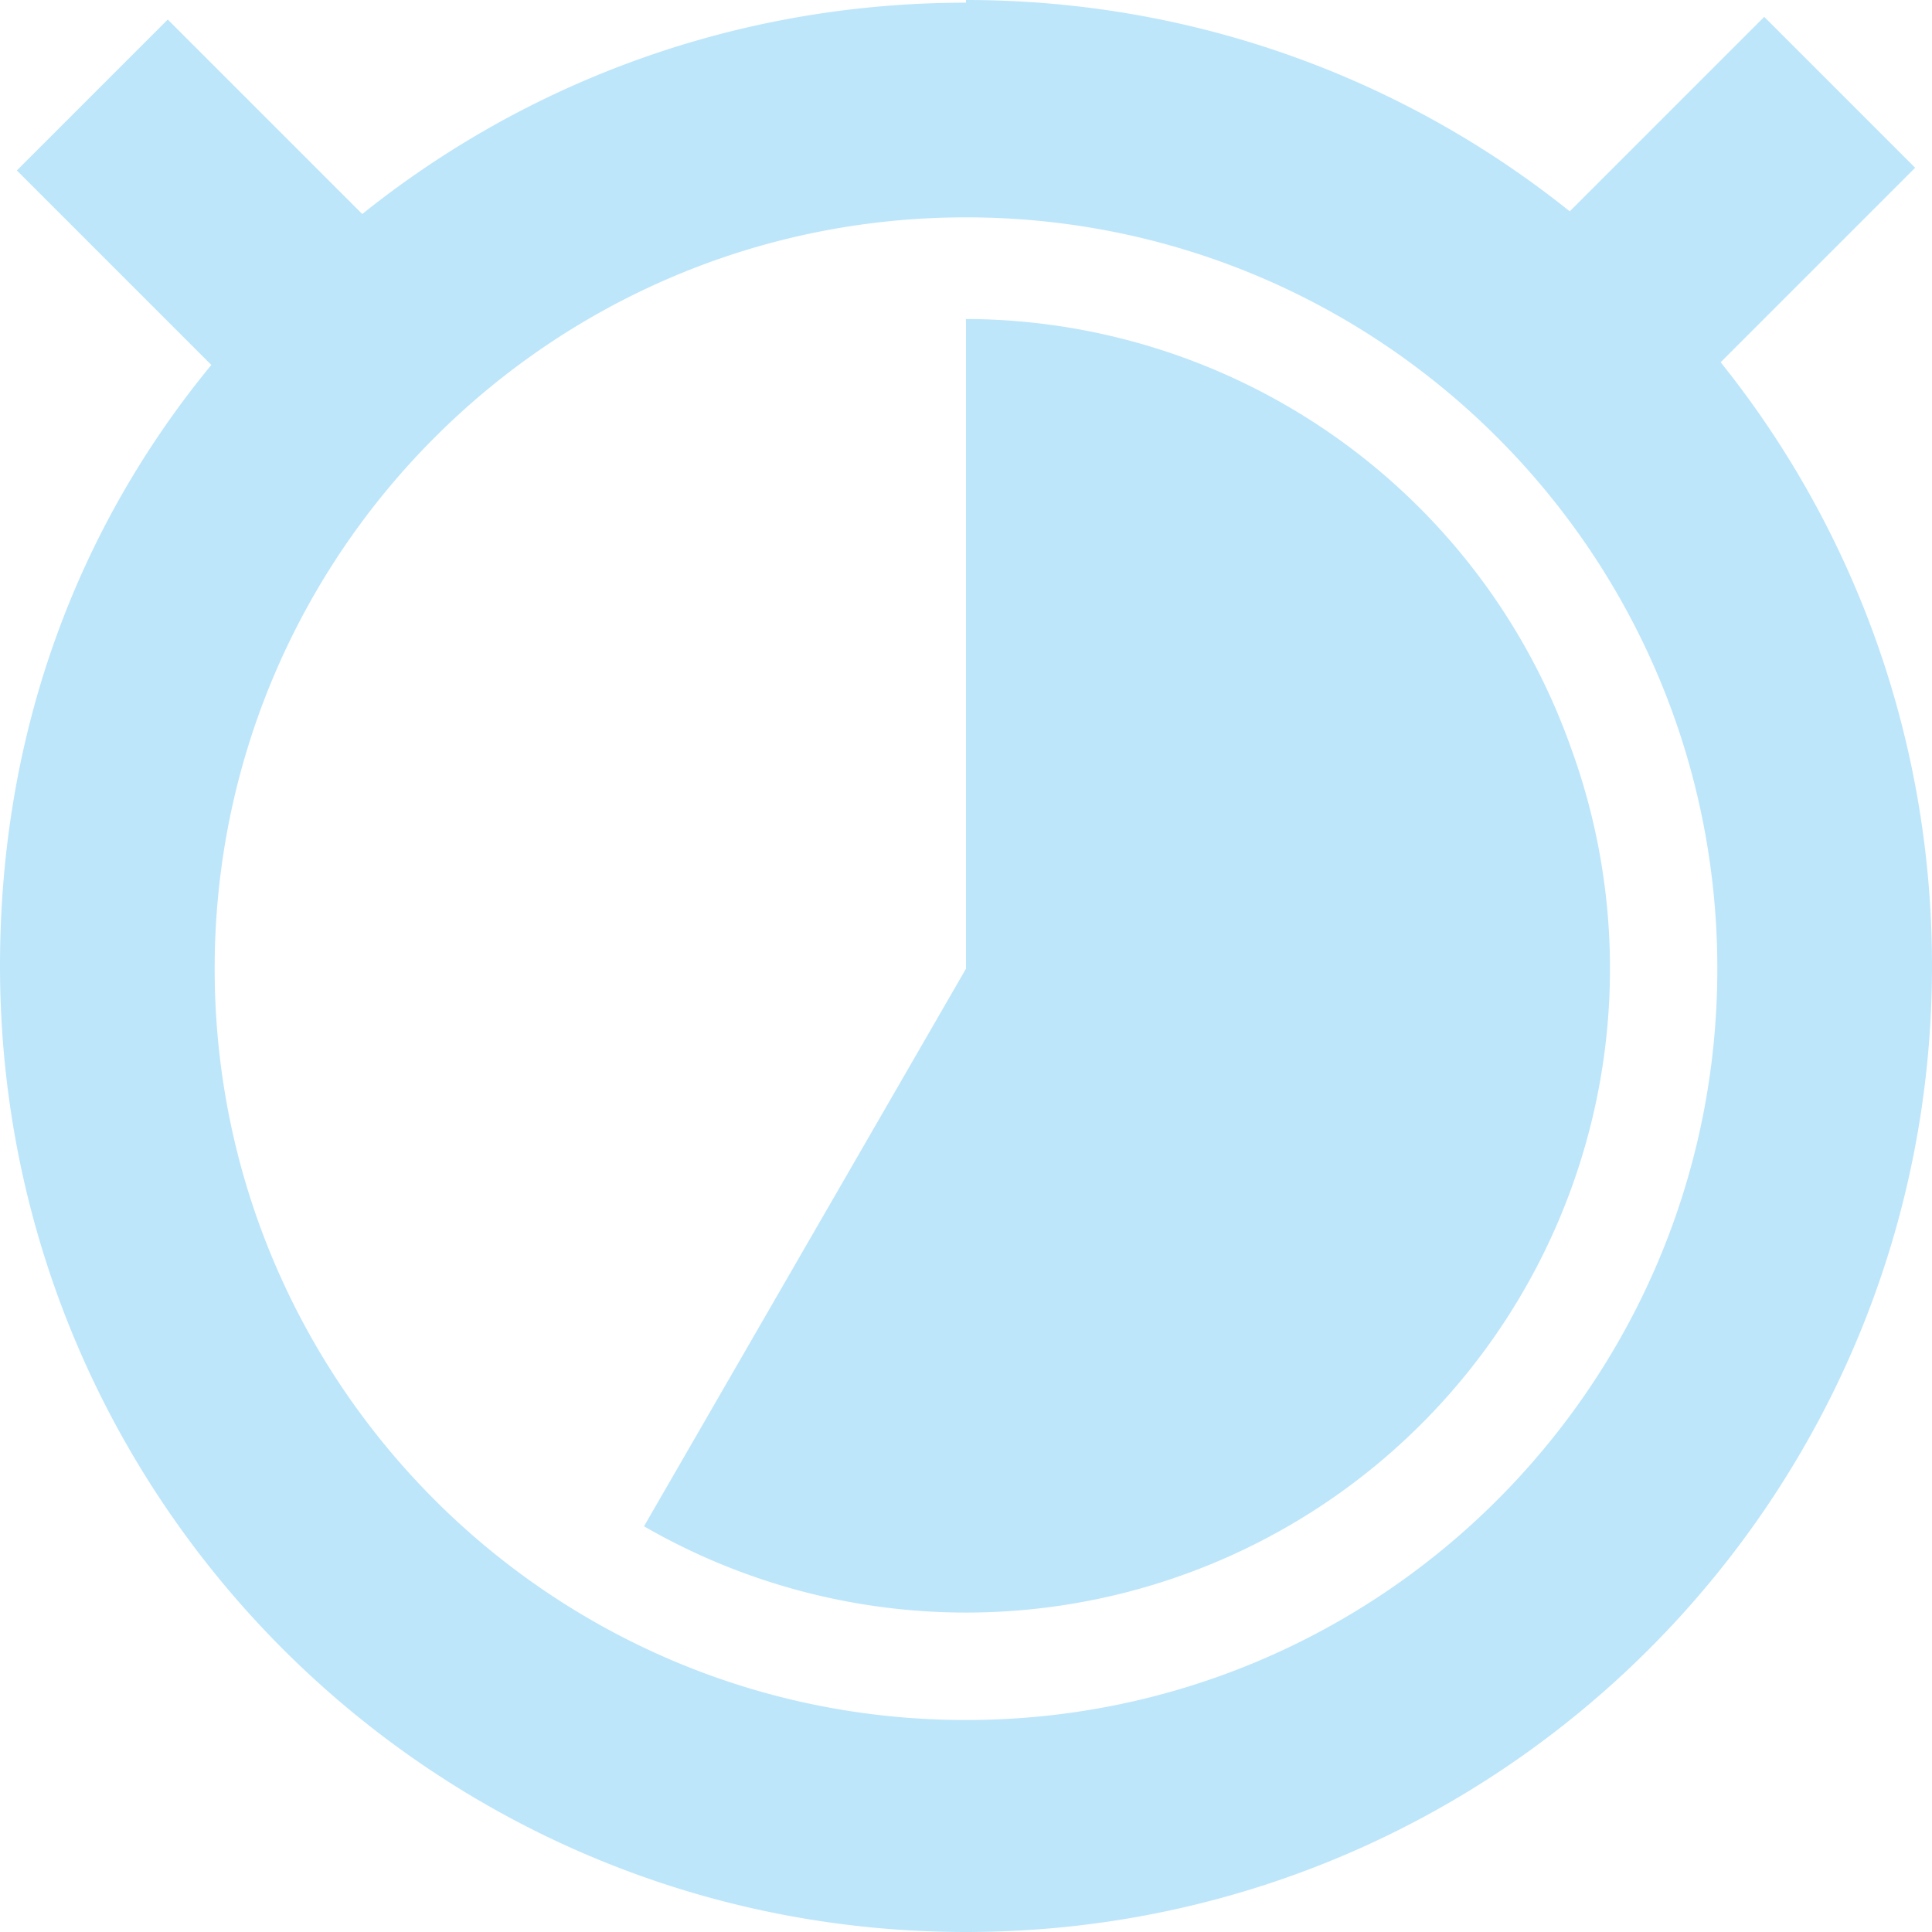<?xml version="1.0" encoding="UTF-8" standalone="no"?>
<svg
   width="18"
   height="18"
   version="1.1"
   id="svg1"
   sodipodi:docname="pomodoro-indicator-light-35.svg"
   xmlns:inkscape="http://www.inkscape.org/namespaces/inkscape"
   xmlns:sodipodi="http://sodipodi.sourceforge.net/DTD/sodipodi-0.dtd"
   xmlns="http://www.w3.org/2000/svg"
   xmlns:svg="http://www.w3.org/2000/svg">
  <sodipodi:namedview
     id="namedview1"
     pagecolor="#505050"
     bordercolor="#eeeeee"
     borderopacity="1"
     inkscape:showpageshadow="0"
     inkscape:pageopacity="0"
     inkscape:pagecheckerboard="0"
     inkscape:deskcolor="#d1d1d1" />
  <defs
     id="defs1">
    <style
       id="current-color-scheme"
       type="text/css">&#10;   .ColorScheme-Text { color:#1e3f5a; } .ColorScheme-Highlight { color:#ff0000; }&#10;  </style>
  </defs>
  <g
     transform="translate(-3,-1031.375)"
     id="g1">
    <path
       style="fill:#bde6fb;fill-opacity:1"
       class="ColorScheme-Text"
       d="m 12,1031.4 c -2.128,0 -4.085,0.734 -5.625,1.969 l -1.812,-1.812 -1.406,1.406 1.812,1.812 c -1.234,1.5 -1.969,3.4 -1.969,5.6 0,4.971 4.029,9 9,9 4.971,0 9,-4.029 9,-9 0,-2.128 -0.734,-4.085 -1.969,-5.625 l 1.812,-1.812 -1.406,-1.406 -1.812,1.812 c -1.54,-1.234 -3.497,-1.969 -5.625,-1.969 z m 0,2 c 3.866,0 7,3.134 7,7 0,3.866 -3.134,7 -7,7 -3.866,0 -7,-3.134 -7,-7 0,-3.866 3.134,-7 7,-7 z m 0,1 v 6 l -3,5.195 a 6,6 0 0 0 6.857,-0.6 6,6 0 0 0 1.781,-6.648 6,6 0 0 0 -5.639,-4 z"
       id="path1" />
  </g>
</svg>
